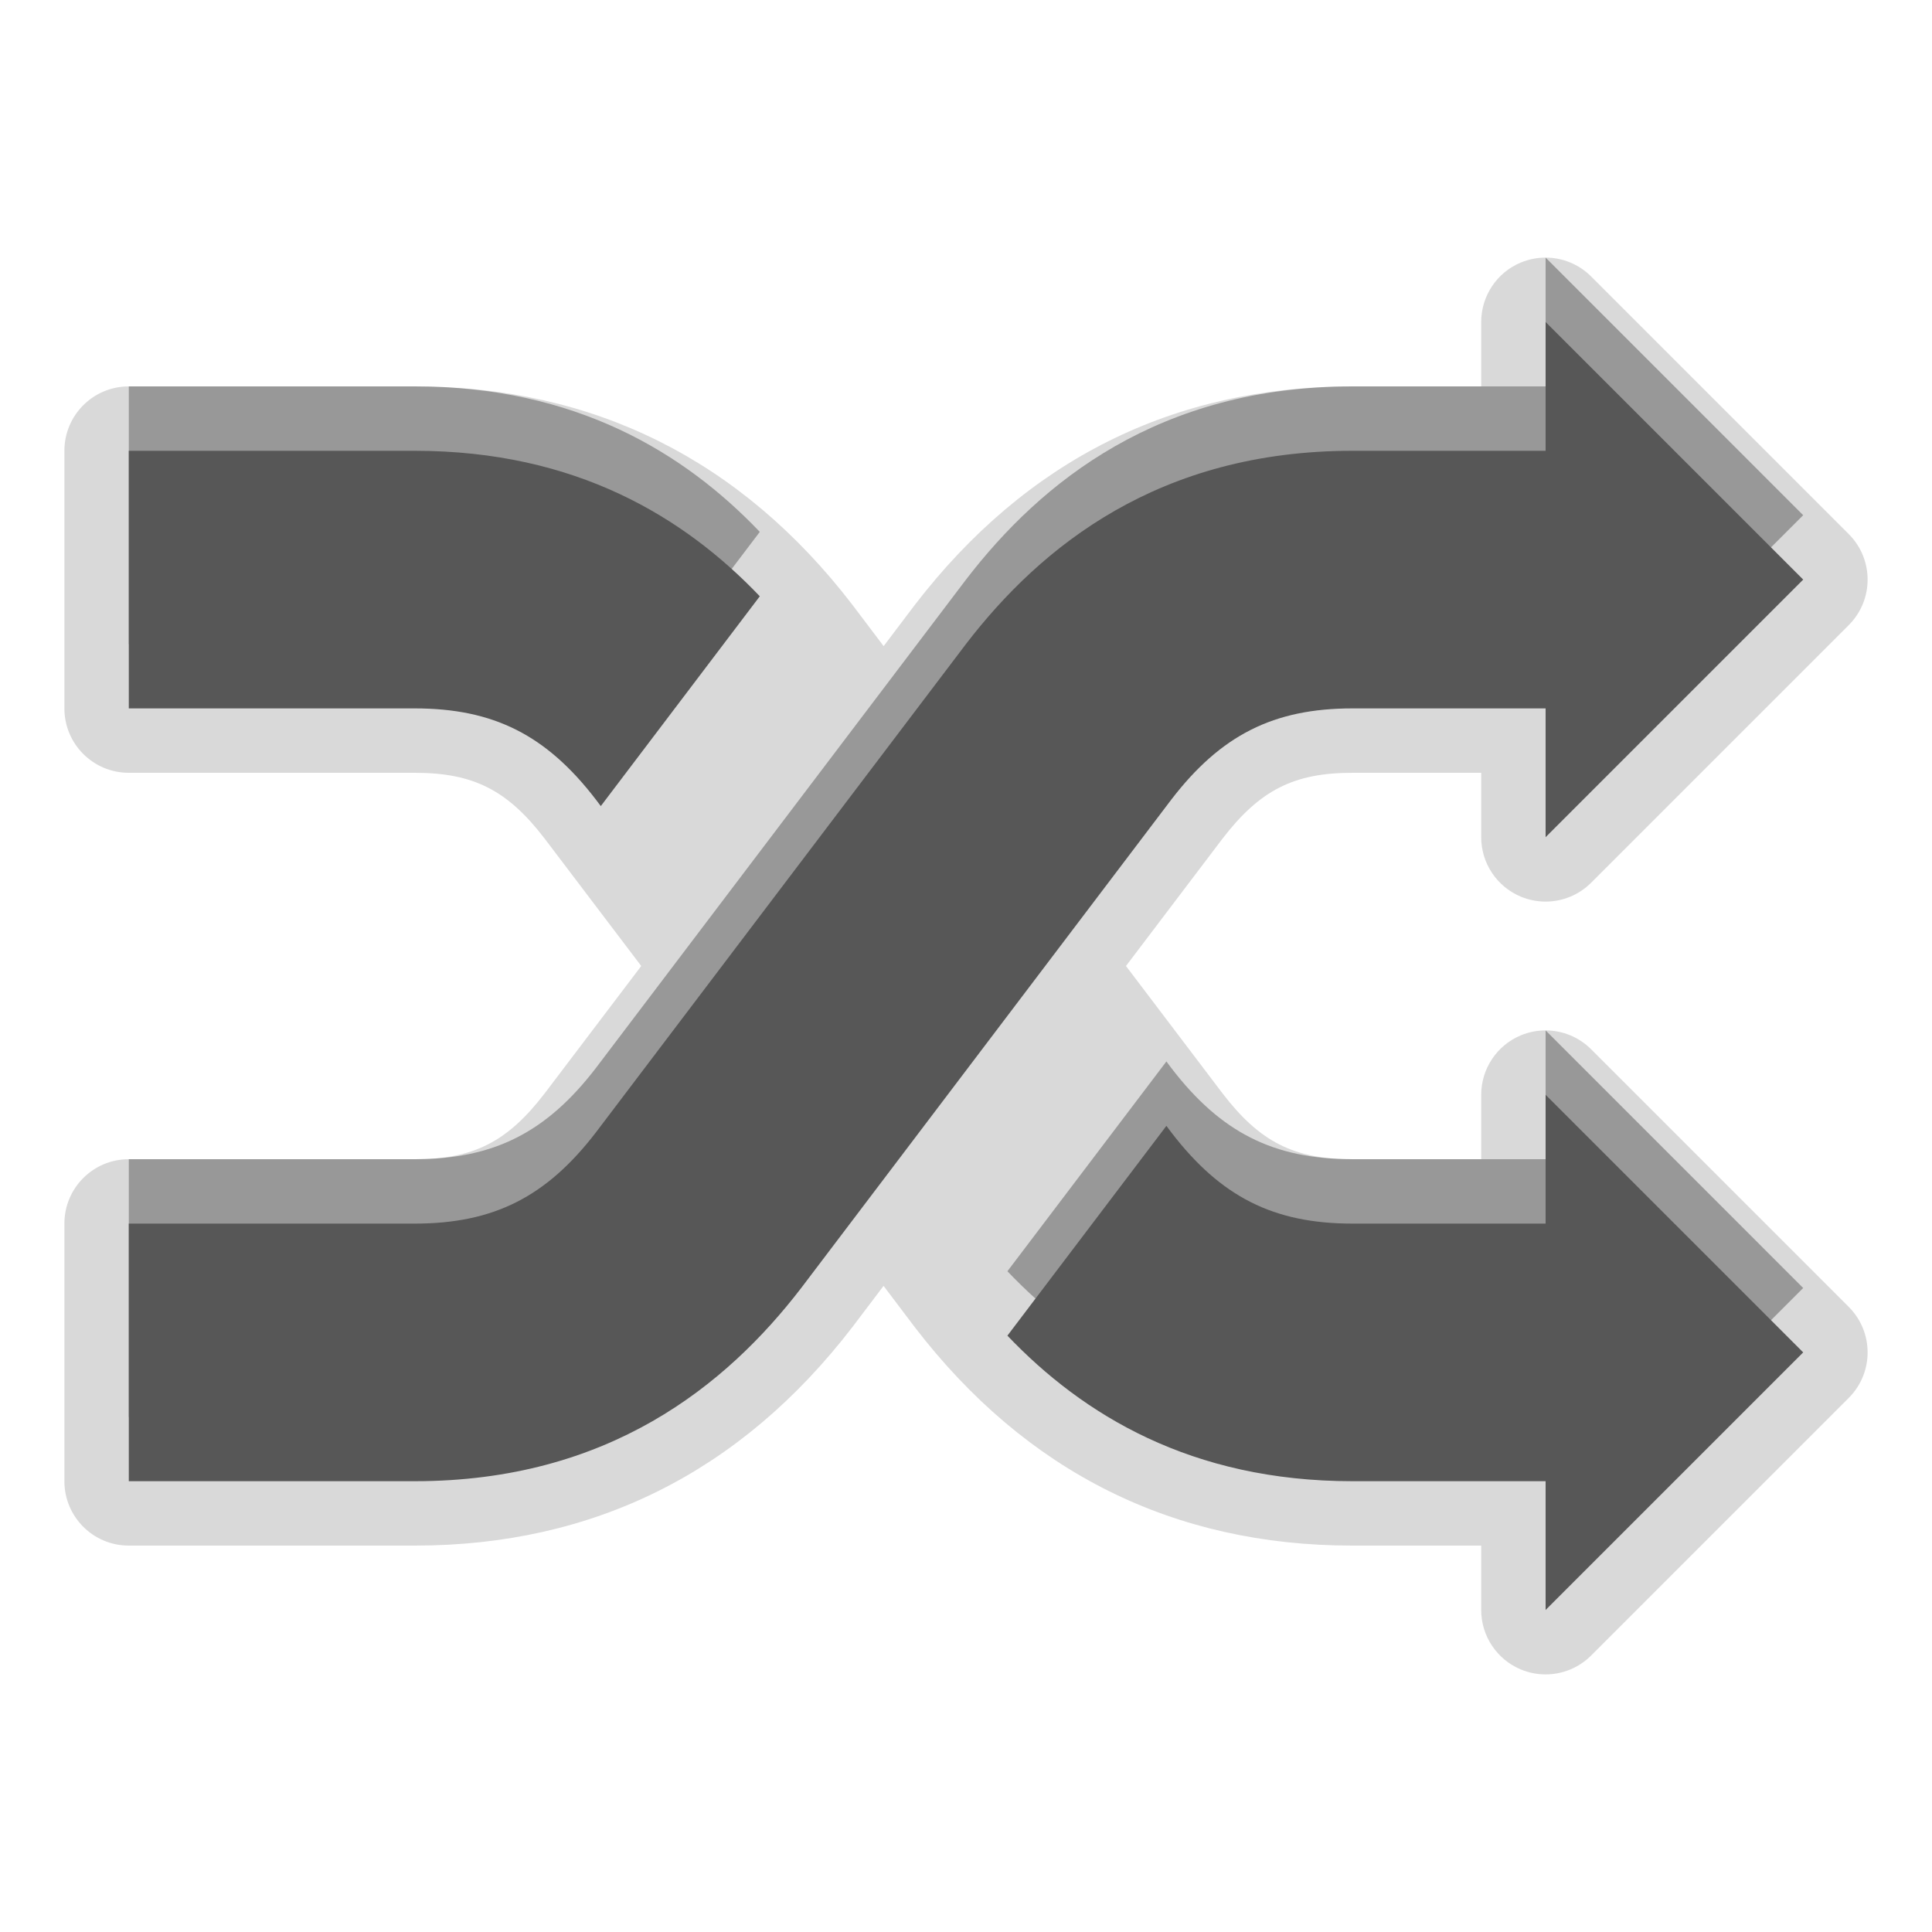 <?xml version="1.0" encoding="UTF-8"?>
<svg xmlns="http://www.w3.org/2000/svg" xmlns:xlink="http://www.w3.org/1999/xlink" baseProfile="tiny" contentScriptType="text/ecmascript" contentStyleType="text/css" height="30px" preserveAspectRatio="xMidYMid meet" version="1.1" viewBox="0 0 30 30" width="30px" x="0px" y="0px" zoomAndPan="magnify">
<path d="M 24.707 16.293 C 24.516 16.102 24.26 16.0 24.0 16.0 C 23.871 16.0 23.741 16.025 23.617 16.076 C 23.243 16.231 23.0 16.596 23.0 17.0 L 23.0 18.0 L 21.0 18.0 C 20.091 18.0 19.562 17.732 18.985 16.98 L 17.484 15.0 L 18.981 13.025 C 19.563 12.268 20.091 12.0 21.0 12.0 L 23.0 12.0 L 23.0 13.0 C 23.0 13.405 23.243 13.768 23.617 13.924 C 23.741 13.975 23.871 14.0 24.0 14.0 C 24.26 14.0 24.516 13.898 24.707 13.707 L 28.707 9.707 C 29.098 9.316 29.098 8.684 28.707 8.293 L 24.707 4.293 C 24.516 4.102 24.26 4.0 24.0 4.0 C 23.871 4.0 23.741 4.025 23.617 4.076 C 23.243 4.23 23.0 4.596 23.0 5.0 L 23.0 6.0 L 21.0 6.0 C 18.221 6.0 15.935 7.141 14.203 9.396 L 13.721 10.033 L 13.235 9.39 C 11.507 7.141 9.221 6.0 6.441 6.0 L 2.0 6.0 C 1.447 6.0 1.0 6.447 1.0 7.0 L 1.0 11.0 C 1.0 11.553 1.447 12.0 2.0 12.0 L 6.441 12.0 C 7.35 12.0 7.879 12.268 8.456 13.02 L 9.957 15.0 L 8.46 16.975 C 7.879 17.733 7.351 18.0 6.441 18.0 L 2.0 18.0 C 1.447 18.0 1.0 18.447 1.0 19.0 L 1.0 23.0 C 1.0 23.553 1.447 24.0 2.0 24.0 L 6.441 24.0 C 9.22 24.0 11.506 22.859 13.238 20.604 L 13.72 19.967 L 14.206 20.61 C 15.935 22.86 18.221 24.0 21.0 24.0 L 23.0 24.0 L 23.0 25.0 C 23.0 25.404 23.243 25.768 23.617 25.924 C 23.741 25.975 23.871 26.0 24.0 26.0 C 24.26 26.0 24.516 25.898 24.707 25.707 L 28.707 21.707 C 29.098 21.316 29.098 20.684 28.707 20.293 L 24.707 16.293 z " fill-opacity="0.15" stroke-opacity="0.15"/>
<path d="M 9.253 11.416 L 9.329 11.517 L 11.798 8.259 C 10.628 7.033 8.945 6.0 6.441 6.0 L 2.0 6.0 L 2.0 10.0 L 6.441 10.0 C 7.666 10.0 8.485 10.416 9.253 11.416 z M 24.0 18.0 L 21.0 18.0 C 19.775 18.0 18.956 17.584 18.188 16.584 L 18.112 16.482 L 15.643 19.74 C 16.813 20.967 18.496 22.0 21.0 22.0 L 24.0 22.0 L 24.0 24.0 L 28.0 20.0 L 24.0 16.0 L 24.0 18.0 z M 21.0 10.0 L 24.0 10.0 L 24.0 12.0 L 28.0 8.0 L 24.0 4.0 L 24.0 6.0 L 21.0 6.0 C 18.0 6.0 16.168 7.479 15.0 9.0 L 9.253 16.584 C 8.485 17.584 7.666 18.0 6.441 18.0 L 2.0 18.0 L 2.0 22.0 L 6.441 22.0 C 9.441 22.0 11.273 20.521 12.441 19.0 L 18.188 11.416 C 18.956 10.416 19.775 10.0 21.0 10.0 z " fill-opacity="0.3" stroke-opacity="0.3"/>
<path d="M 9.253 12.416 L 9.329 12.517 L 11.798 9.259 C 10.628 8.033 8.945 7.0 6.441 7.0 L 2.0 7.0 L 2.0 11.0 L 6.441 11.0 C 7.666 11.0 8.485 11.416 9.253 12.416 z M 24.0 19.0 L 21.0 19.0 C 19.775 19.0 18.956 18.584 18.188 17.584 L 18.112 17.482 L 15.643 20.74 C 16.813 21.967 18.496 23.0 21.0 23.0 L 24.0 23.0 L 24.0 25.0 L 28.0 21.0 L 24.0 17.0 L 24.0 19.0 z M 21.0 11.0 L 24.0 11.0 L 24.0 13.0 L 28.0 9.0 L 24.0 5.0 L 24.0 7.0 L 21.0 7.0 C 18.0 7.0 16.168 8.479 15.0 10.0 L 9.253 17.584 C 8.485 18.584 7.666 19.0 6.441 19.0 L 2.0 19.0 L 2.0 23.0 L 6.441 23.0 C 9.441 23.0 11.273 21.521 12.441 20.0 L 18.188 12.416 C 18.956 11.416 19.775 11.0 21.0 11.0 z " fill="#575757"/>
<rect fill="none" height="30" width="30"/>
</svg>
